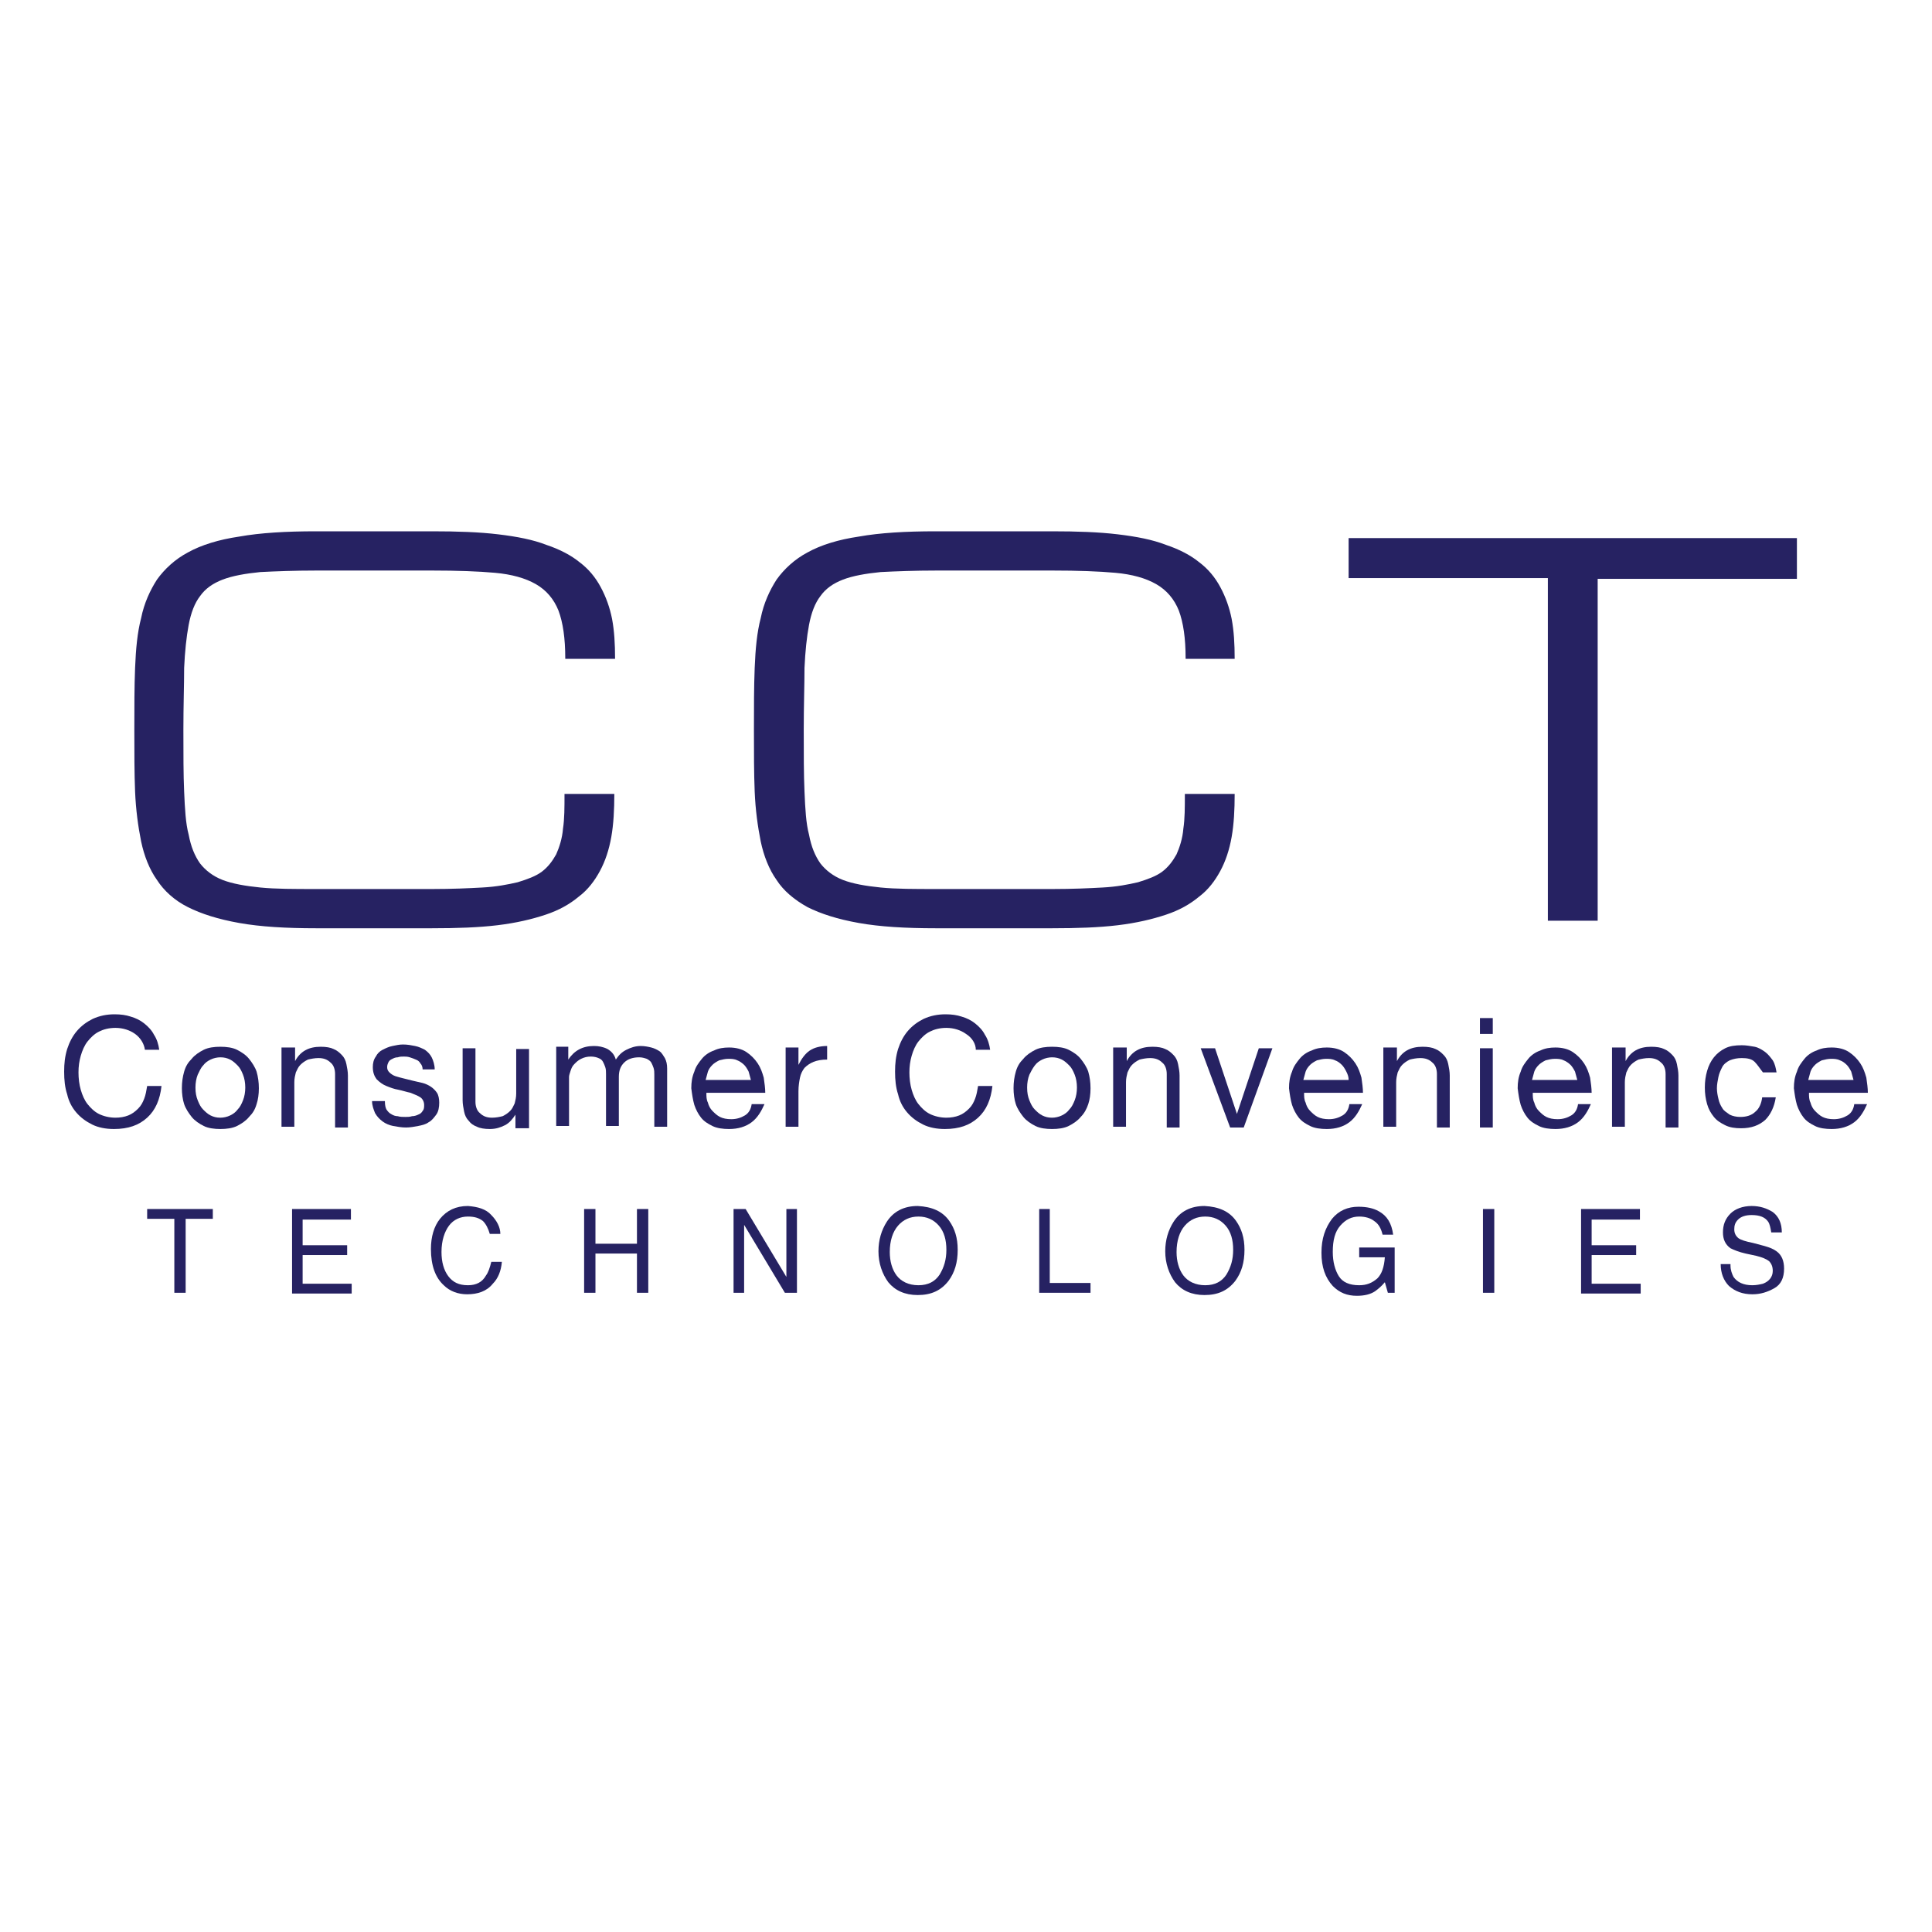 <?xml version="1.0" encoding="utf-8"?>
<!-- Generator: Adobe Illustrator 21.1.0, SVG Export Plug-In . SVG Version: 6.00 Build 0)  -->
<svg version="1.1" id="Layer_1" xmlns="http://www.w3.org/2000/svg" xmlns:xlink="http://www.w3.org/1999/xlink" x="0px" y="0px"
	 viewBox="0 0 256 256" style="enable-background:new 0 0 256 256;" xml:space="preserve">
<style type="text/css">
	.st0{fill:#262262;}
	.st1{fill:none;}
</style>
<g>
	<g>
		<path class="st0" d="M17.9,137c-0.7-0.5-1.6-0.8-2.6-0.8c-0.9,0-1.6,0.2-2.2,0.5c-0.6,0.3-1.1,0.8-1.5,1.3
			c-0.4,0.5-0.7,1.2-0.9,1.9c-0.2,0.7-0.3,1.4-0.3,2.2c0,0.8,0.1,1.6,0.3,2.3c0.2,0.7,0.5,1.4,0.9,1.9c0.4,0.5,0.9,1,1.5,1.3
			c0.6,0.3,1.4,0.5,2.2,0.5c0.6,0,1.2-0.1,1.7-0.3s0.9-0.5,1.3-0.9c0.4-0.4,0.6-0.8,0.8-1.3c0.2-0.5,0.3-1.1,0.4-1.7h1.9
			c-0.2,1.8-0.8,3.2-1.9,4.2c-1.1,1-2.5,1.5-4.4,1.5c-1.1,0-2.1-0.2-2.9-0.6c-0.8-0.4-1.5-0.9-2.1-1.6c-0.6-0.7-1-1.5-1.2-2.4
			c-0.3-0.9-0.4-1.9-0.4-3c0-1.1,0.1-2,0.4-3c0.3-0.9,0.7-1.7,1.3-2.4c0.6-0.7,1.3-1.2,2.1-1.6c0.9-0.4,1.8-0.6,2.9-0.6
			c0.8,0,1.5,0.1,2.1,0.3c0.7,0.2,1.3,0.5,1.8,0.9c0.5,0.4,1,0.9,1.3,1.5c0.4,0.6,0.6,1.3,0.7,2h-1.9
			C19.1,138.3,18.6,137.5,17.9,137z"/>
		<path class="st0" d="M24.4,142c0.2-0.7,0.5-1.2,1-1.7c0.4-0.5,1-0.9,1.6-1.2c0.6-0.3,1.4-0.4,2.2-0.4c0.8,0,1.6,0.1,2.2,0.4
			c0.6,0.3,1.2,0.7,1.6,1.2c0.4,0.5,0.8,1.1,1,1.7c0.2,0.7,0.3,1.4,0.3,2.2c0,0.8-0.1,1.5-0.3,2.1c-0.2,0.7-0.5,1.2-1,1.7
			c-0.4,0.5-1,0.9-1.6,1.2c-0.6,0.3-1.4,0.4-2.2,0.4c-0.8,0-1.6-0.1-2.2-0.4c-0.6-0.3-1.2-0.7-1.6-1.2c-0.4-0.5-0.8-1.1-1-1.7
			s-0.3-1.4-0.3-2.1C24.1,143.4,24.2,142.7,24.4,142z M26.2,145.8c0.2,0.5,0.4,0.9,0.7,1.2c0.3,0.3,0.6,0.6,1,0.8
			c0.4,0.2,0.8,0.3,1.3,0.3c0.4,0,0.9-0.1,1.3-0.3c0.4-0.2,0.7-0.4,1-0.8c0.3-0.3,0.5-0.7,0.7-1.2c0.2-0.5,0.3-1.1,0.3-1.7
			c0-0.6-0.1-1.2-0.3-1.7c-0.2-0.5-0.4-0.9-0.7-1.2c-0.3-0.3-0.6-0.6-1-0.8c-0.4-0.2-0.8-0.3-1.3-0.3c-0.4,0-0.9,0.1-1.3,0.3
			c-0.4,0.2-0.7,0.4-1,0.8c-0.3,0.3-0.5,0.8-0.7,1.2c-0.2,0.5-0.3,1.1-0.3,1.7C25.9,144.8,26,145.3,26.2,145.8z"/>
		<path class="st0" d="M39.1,138.9v1.7h0c0.7-1.3,1.8-1.9,3.4-1.9c0.7,0,1.3,0.1,1.7,0.3c0.5,0.2,0.8,0.5,1.1,0.8
			c0.3,0.3,0.5,0.7,0.6,1.2c0.1,0.5,0.2,1,0.2,1.5v6.9h-1.7v-7.1c0-0.6-0.2-1.2-0.6-1.5c-0.4-0.4-0.9-0.6-1.6-0.6
			c-0.5,0-1,0.1-1.4,0.2c-0.4,0.2-0.7,0.4-1,0.7c-0.3,0.3-0.4,0.6-0.6,1c-0.1,0.4-0.2,0.8-0.2,1.3v5.9h-1.7v-10.5H39.1z"/>
		<path class="st0" d="M51.2,147c0.2,0.3,0.4,0.5,0.6,0.6c0.3,0.2,0.6,0.3,0.9,0.3c0.3,0.1,0.7,0.1,1,0.1c0.3,0,0.6,0,0.9-0.1
			c0.3,0,0.6-0.1,0.8-0.2c0.3-0.1,0.5-0.3,0.6-0.5c0.2-0.2,0.2-0.5,0.2-0.8c0-0.4-0.2-0.8-0.5-1c-0.3-0.2-0.8-0.4-1.3-0.6
			c-0.5-0.1-1.1-0.3-1.6-0.4c-0.6-0.1-1.1-0.3-1.6-0.5c-0.5-0.2-0.9-0.5-1.3-0.9c-0.3-0.4-0.5-0.9-0.5-1.6c0-0.5,0.1-1,0.4-1.4
			c0.2-0.4,0.5-0.7,0.9-0.9c0.4-0.2,0.8-0.4,1.3-0.5c0.5-0.1,0.9-0.2,1.4-0.2c0.6,0,1.1,0.1,1.6,0.2c0.5,0.1,0.9,0.3,1.3,0.5
			c0.4,0.3,0.7,0.6,0.9,1c0.2,0.4,0.4,1,0.4,1.6H56c0-0.3-0.1-0.6-0.3-0.8c-0.1-0.2-0.3-0.4-0.6-0.5c-0.2-0.1-0.5-0.2-0.8-0.3
			c-0.3-0.1-0.6-0.1-0.8-0.1c-0.3,0-0.5,0-0.8,0.1c-0.3,0-0.5,0.1-0.7,0.2c-0.2,0.1-0.4,0.2-0.5,0.4c-0.1,0.2-0.2,0.4-0.2,0.7
			c0,0.3,0.1,0.5,0.3,0.7c0.2,0.2,0.5,0.4,0.8,0.5c0.3,0.1,0.7,0.2,1.1,0.3c0.4,0.1,0.8,0.2,1.2,0.3c0.4,0.1,0.9,0.2,1.3,0.3
			c0.4,0.1,0.8,0.3,1.1,0.5c0.3,0.2,0.6,0.5,0.8,0.8c0.2,0.3,0.3,0.8,0.3,1.3c0,0.6-0.1,1.2-0.4,1.6c-0.3,0.4-0.6,0.8-1,1
			c-0.4,0.3-0.9,0.4-1.4,0.5c-0.5,0.1-1.1,0.2-1.6,0.2c-0.6,0-1.1-0.1-1.7-0.2c-0.5-0.1-1-0.3-1.4-0.6c-0.4-0.3-0.7-0.6-1-1.1
			c-0.2-0.5-0.4-1-0.4-1.6H51C51,146.5,51.1,146.8,51.2,147z"/>
		<path class="st0" d="M68.3,149.4v-1.7h0c-0.4,0.6-0.8,1.1-1.4,1.4c-0.6,0.3-1.2,0.5-2,0.5c-0.7,0-1.3-0.1-1.7-0.3
			c-0.5-0.2-0.8-0.4-1.1-0.8c-0.3-0.3-0.5-0.7-0.6-1.2c-0.1-0.5-0.2-1-0.2-1.5v-6.9H63v7.1c0,0.6,0.2,1.2,0.6,1.5
			c0.4,0.4,0.9,0.6,1.6,0.6c0.5,0,1-0.1,1.4-0.2c0.4-0.2,0.7-0.4,1-0.7c0.3-0.3,0.4-0.6,0.6-1c0.1-0.4,0.2-0.8,0.2-1.3v-5.9h1.7
			v10.5H68.3z"/>
		<path class="st0" d="M75.3,138.9v1.5h0c0.8-1.2,1.9-1.8,3.4-1.8c0.6,0,1.2,0.1,1.8,0.4c0.5,0.3,0.9,0.7,1.1,1.4
			c0.4-0.6,0.8-1,1.4-1.3c0.6-0.3,1.2-0.5,1.9-0.5c0.5,0,1,0.1,1.4,0.2c0.4,0.1,0.8,0.3,1.1,0.5c0.3,0.2,0.5,0.6,0.7,0.9
			c0.2,0.4,0.3,0.8,0.3,1.4v7.7h-1.7v-6.9c0-0.3,0-0.6-0.1-0.9c-0.1-0.3-0.2-0.5-0.3-0.7c-0.1-0.2-0.4-0.4-0.6-0.5
			c-0.3-0.1-0.6-0.2-1-0.2c-0.8,0-1.5,0.2-2,0.7c-0.5,0.5-0.7,1.1-0.7,1.9v6.5h-1.7v-6.9c0-0.3,0-0.6-0.1-0.9
			c-0.1-0.3-0.2-0.5-0.3-0.7c-0.1-0.2-0.3-0.4-0.6-0.5c-0.2-0.1-0.6-0.2-1-0.2c-0.5,0-0.9,0.1-1.3,0.3c-0.4,0.2-0.6,0.4-0.9,0.7
			s-0.4,0.6-0.5,0.9c-0.1,0.3-0.2,0.6-0.2,0.8v6.5h-1.7v-10.5H75.3z"/>
		<path class="st0" d="M99.6,148.7c-0.8,0.6-1.8,0.9-3,0.9c-0.8,0-1.6-0.1-2.2-0.4c-0.6-0.3-1.1-0.6-1.5-1.1s-0.7-1.1-0.9-1.7
			c-0.2-0.7-0.3-1.4-0.4-2.2c0-0.8,0.1-1.5,0.4-2.2c0.2-0.7,0.6-1.2,1-1.7c0.4-0.5,1-0.9,1.6-1.1c0.6-0.3,1.3-0.4,2-0.4
			c0.9,0,1.7,0.2,2.3,0.6c0.6,0.4,1.1,0.9,1.5,1.5c0.4,0.6,0.6,1.2,0.8,1.9c0.1,0.7,0.2,1.4,0.2,2h-7.8c0,0.5,0,0.9,0.2,1.3
			c0.1,0.4,0.3,0.8,0.6,1.1c0.3,0.3,0.6,0.6,1,0.8c0.4,0.2,0.9,0.3,1.5,0.3c0.7,0,1.3-0.2,1.8-0.5c0.5-0.3,0.8-0.8,0.9-1.5h1.7
			C100.9,147.2,100.4,148.1,99.6,148.7z M99.2,142c-0.2-0.4-0.4-0.7-0.6-0.9s-0.6-0.5-0.9-0.6c-0.4-0.2-0.8-0.2-1.2-0.2
			c-0.4,0-0.8,0.1-1.2,0.2c-0.4,0.2-0.7,0.4-0.9,0.6c-0.3,0.3-0.5,0.6-0.6,0.9c-0.1,0.4-0.2,0.7-0.3,1.1h6
			C99.4,142.7,99.3,142.4,99.2,142z"/>
		<path class="st0" d="M105.8,138.9v2.2h0c0.4-0.8,0.9-1.5,1.5-1.9c0.6-0.4,1.4-0.6,2.3-0.6v1.8c-0.7,0-1.3,0.1-1.8,0.3
			c-0.5,0.2-0.9,0.5-1.2,0.8c-0.3,0.4-0.5,0.8-0.6,1.3c-0.1,0.5-0.2,1.1-0.2,1.8v4.7h-1.7v-10.5H105.8z"/>
		<path class="st0" d="M128,137c-0.7-0.5-1.6-0.8-2.6-0.8c-0.9,0-1.6,0.2-2.2,0.5c-0.6,0.3-1.1,0.8-1.5,1.3
			c-0.4,0.5-0.7,1.2-0.9,1.9c-0.2,0.7-0.3,1.4-0.3,2.2c0,0.8,0.1,1.6,0.3,2.3c0.2,0.7,0.5,1.4,0.9,1.9c0.4,0.5,0.9,1,1.5,1.3
			c0.6,0.3,1.4,0.5,2.2,0.5c0.6,0,1.2-0.1,1.7-0.3s0.9-0.5,1.3-0.9s0.6-0.8,0.8-1.3c0.2-0.5,0.3-1.1,0.4-1.7h1.9
			c-0.2,1.8-0.8,3.2-1.9,4.2c-1.1,1-2.5,1.5-4.4,1.5c-1.1,0-2.1-0.2-2.9-0.6c-0.8-0.4-1.5-0.9-2.1-1.6c-0.6-0.7-1-1.5-1.2-2.4
			c-0.3-0.9-0.4-1.9-0.4-3c0-1.1,0.1-2,0.4-3c0.3-0.9,0.7-1.7,1.3-2.4c0.6-0.7,1.3-1.2,2.1-1.6c0.9-0.4,1.8-0.6,2.9-0.6
			c0.8,0,1.5,0.1,2.1,0.3c0.7,0.2,1.3,0.5,1.8,0.9c0.5,0.4,1,0.9,1.3,1.5c0.4,0.6,0.6,1.3,0.7,2h-1.9
			C129.3,138.3,128.8,137.5,128,137z"/>
		<path class="st0" d="M134.6,142c0.2-0.7,0.5-1.2,1-1.7c0.4-0.5,1-0.9,1.6-1.2c0.6-0.3,1.4-0.4,2.2-0.4c0.8,0,1.6,0.1,2.2,0.4
			s1.2,0.7,1.6,1.2c0.4,0.5,0.8,1.1,1,1.7c0.2,0.7,0.3,1.4,0.3,2.2c0,0.8-0.1,1.5-0.3,2.1s-0.5,1.2-1,1.7c-0.4,0.5-1,0.9-1.6,1.2
			c-0.6,0.3-1.4,0.4-2.2,0.4c-0.8,0-1.6-0.1-2.2-0.4c-0.6-0.3-1.2-0.7-1.6-1.2c-0.4-0.5-0.8-1.1-1-1.7s-0.3-1.4-0.3-2.1
			C134.3,143.4,134.4,142.7,134.6,142z M136.4,145.8c0.2,0.5,0.4,0.9,0.7,1.2c0.3,0.3,0.6,0.6,1,0.8c0.4,0.2,0.8,0.3,1.3,0.3
			c0.4,0,0.9-0.1,1.3-0.3c0.4-0.2,0.7-0.4,1-0.8c0.3-0.3,0.5-0.7,0.7-1.2c0.2-0.5,0.3-1.1,0.3-1.7c0-0.6-0.1-1.2-0.3-1.7
			c-0.2-0.5-0.4-0.9-0.7-1.2c-0.3-0.3-0.6-0.6-1-0.8c-0.4-0.2-0.8-0.3-1.3-0.3c-0.4,0-0.9,0.1-1.3,0.3c-0.4,0.2-0.7,0.4-1,0.8
			s-0.5,0.8-0.7,1.2c-0.2,0.5-0.3,1.1-0.3,1.7C136.1,144.8,136.2,145.3,136.4,145.8z"/>
		<path class="st0" d="M149.3,138.9v1.7h0c0.7-1.3,1.8-1.9,3.4-1.9c0.7,0,1.3,0.1,1.7,0.3c0.5,0.2,0.8,0.5,1.1,0.8s0.5,0.7,0.6,1.2
			c0.1,0.5,0.2,1,0.2,1.5v6.9h-1.7v-7.1c0-0.6-0.2-1.2-0.6-1.5c-0.4-0.4-0.9-0.6-1.6-0.6c-0.5,0-1,0.1-1.4,0.2
			c-0.4,0.2-0.7,0.4-1,0.7c-0.3,0.3-0.4,0.6-0.6,1c-0.1,0.4-0.2,0.8-0.2,1.3v5.9h-1.7v-10.5H149.3z"/>
		<path class="st0" d="M163,149.4l-3.9-10.5h1.9l2.9,8.7h0l2.9-8.7h1.8l-3.8,10.5H163z"/>
		<path class="st0" d="M178.8,148.7c-0.8,0.6-1.8,0.9-3,0.9c-0.8,0-1.6-0.1-2.2-0.4c-0.6-0.3-1.1-0.6-1.5-1.1
			c-0.4-0.5-0.7-1.1-0.9-1.7c-0.2-0.7-0.3-1.4-0.4-2.2c0-0.8,0.1-1.5,0.4-2.2c0.2-0.7,0.6-1.2,1-1.7c0.4-0.5,1-0.9,1.6-1.1
			c0.6-0.3,1.3-0.4,2-0.4c0.9,0,1.7,0.2,2.3,0.6c0.6,0.4,1.1,0.9,1.5,1.5c0.4,0.6,0.6,1.2,0.8,1.9c0.1,0.7,0.2,1.4,0.2,2h-7.8
			c0,0.5,0,0.9,0.2,1.3c0.1,0.4,0.3,0.8,0.6,1.1c0.3,0.3,0.6,0.6,1,0.8c0.4,0.2,0.9,0.3,1.5,0.3c0.7,0,1.3-0.2,1.8-0.5
			c0.5-0.3,0.8-0.8,0.9-1.5h1.7C180.1,147.2,179.6,148.1,178.8,148.7z M178.4,142c-0.2-0.4-0.4-0.7-0.6-0.9
			c-0.3-0.3-0.6-0.5-0.9-0.6c-0.4-0.2-0.8-0.2-1.2-0.2c-0.4,0-0.8,0.1-1.2,0.2c-0.4,0.2-0.7,0.4-0.9,0.6c-0.3,0.3-0.5,0.6-0.6,0.9
			c-0.1,0.4-0.2,0.7-0.3,1.1h6C178.7,142.7,178.6,142.4,178.4,142z"/>
		<path class="st0" d="M185.1,138.9v1.7h0c0.7-1.3,1.8-1.9,3.4-1.9c0.7,0,1.3,0.1,1.7,0.3c0.5,0.2,0.8,0.5,1.1,0.8
			c0.3,0.3,0.5,0.7,0.6,1.2c0.1,0.5,0.2,1,0.2,1.5v6.9h-1.7v-7.1c0-0.6-0.2-1.2-0.6-1.5c-0.4-0.4-0.9-0.6-1.6-0.6
			c-0.5,0-1,0.1-1.4,0.2c-0.4,0.2-0.7,0.4-1,0.7c-0.3,0.3-0.4,0.6-0.6,1c-0.1,0.4-0.2,0.8-0.2,1.3v5.9h-1.7v-10.5H185.1z"/>
		<path class="st0" d="M196.1,137v-2.1h1.7v2.1H196.1z M197.8,138.9v10.5h-1.7v-10.5H197.8z"/>
		<path class="st0" d="M209.1,148.7c-0.8,0.6-1.8,0.9-3,0.9c-0.8,0-1.6-0.1-2.2-0.4c-0.6-0.3-1.1-0.6-1.5-1.1
			c-0.4-0.5-0.7-1.1-0.9-1.7c-0.2-0.7-0.3-1.4-0.4-2.2c0-0.8,0.1-1.5,0.4-2.2c0.2-0.7,0.6-1.2,1-1.7c0.4-0.5,1-0.9,1.6-1.1
			c0.6-0.3,1.3-0.4,2-0.4c0.9,0,1.7,0.2,2.3,0.6c0.6,0.4,1.1,0.9,1.5,1.5c0.4,0.6,0.6,1.2,0.8,1.9c0.1,0.7,0.2,1.4,0.2,2h-7.8
			c0,0.5,0,0.9,0.2,1.3c0.1,0.4,0.3,0.8,0.6,1.1c0.3,0.3,0.6,0.6,1,0.8c0.4,0.2,0.9,0.3,1.5,0.3c0.7,0,1.3-0.2,1.8-0.5
			c0.5-0.3,0.8-0.8,0.9-1.5h1.7C210.4,147.2,209.9,148.1,209.1,148.7z M208.7,142c-0.2-0.4-0.4-0.7-0.6-0.9s-0.6-0.5-0.9-0.6
			c-0.4-0.2-0.8-0.2-1.2-0.2c-0.4,0-0.8,0.1-1.2,0.2c-0.4,0.2-0.7,0.4-0.9,0.6c-0.3,0.3-0.5,0.6-0.6,0.9c-0.1,0.4-0.2,0.7-0.3,1.1h6
			C208.9,142.7,208.8,142.4,208.7,142z"/>
		<path class="st0" d="M215.4,138.9v1.7h0c0.7-1.3,1.8-1.9,3.4-1.9c0.7,0,1.3,0.1,1.7,0.3c0.5,0.2,0.8,0.5,1.1,0.8s0.5,0.7,0.6,1.2
			c0.1,0.5,0.2,1,0.2,1.5v6.9h-1.7v-7.1c0-0.6-0.2-1.2-0.6-1.5c-0.4-0.4-0.9-0.6-1.6-0.6c-0.5,0-1,0.1-1.4,0.2
			c-0.4,0.2-0.7,0.4-1,0.7c-0.3,0.3-0.4,0.6-0.6,1c-0.1,0.4-0.2,0.8-0.2,1.3v5.9h-1.7v-10.5H215.4z"/>
		<path class="st0" d="M232.5,140.7c-0.4-0.4-1-0.5-1.7-0.5c-0.6,0-1.1,0.1-1.6,0.3c-0.4,0.2-0.8,0.5-1,0.9
			c-0.2,0.4-0.4,0.8-0.5,1.3c-0.1,0.5-0.2,1-0.2,1.5c0,0.5,0.1,1,0.2,1.4c0.1,0.5,0.3,0.9,0.5,1.2c0.2,0.4,0.6,0.6,1,0.9
			c0.4,0.2,0.9,0.3,1.4,0.3c0.8,0,1.5-0.2,2-0.7c0.5-0.4,0.8-1.1,0.9-1.9h1.8c-0.2,1.3-0.7,2.3-1.4,3c-0.8,0.7-1.8,1.1-3.2,1.1
			c-0.8,0-1.5-0.1-2.1-0.4c-0.6-0.3-1.1-0.6-1.5-1.1c-0.4-0.5-0.7-1-0.9-1.7c-0.2-0.7-0.3-1.4-0.3-2.2c0-0.8,0.1-1.5,0.3-2.2
			c0.2-0.7,0.5-1.3,0.9-1.8c0.4-0.5,0.9-0.9,1.5-1.2s1.3-0.4,2.2-0.4c0.6,0,1.1,0.1,1.7,0.2c0.5,0.1,1,0.4,1.4,0.7
			c0.4,0.3,0.7,0.7,1,1.1c0.3,0.5,0.4,1,0.5,1.6h-1.8C233.2,141.6,232.9,141.1,232.5,140.7z"/>
		<path class="st0" d="M245.7,148.7c-0.8,0.6-1.8,0.9-3,0.9c-0.8,0-1.6-0.1-2.2-0.4c-0.6-0.3-1.1-0.6-1.5-1.1s-0.7-1.1-0.9-1.7
			c-0.2-0.7-0.3-1.4-0.4-2.2c0-0.8,0.1-1.5,0.4-2.2c0.2-0.7,0.6-1.2,1-1.7c0.4-0.5,1-0.9,1.6-1.1c0.6-0.3,1.3-0.4,2-0.4
			c0.9,0,1.7,0.2,2.3,0.6c0.6,0.4,1.1,0.9,1.5,1.5c0.4,0.6,0.6,1.2,0.8,1.9c0.1,0.7,0.2,1.4,0.2,2h-7.8c0,0.5,0,0.9,0.2,1.3
			c0.1,0.4,0.3,0.8,0.6,1.1c0.3,0.3,0.6,0.6,1,0.8c0.4,0.2,0.9,0.3,1.5,0.3c0.7,0,1.3-0.2,1.8-0.5c0.5-0.3,0.8-0.8,0.9-1.5h1.7
			C247,147.2,246.5,148.1,245.7,148.7z M245.3,142c-0.2-0.4-0.4-0.7-0.6-0.9c-0.3-0.3-0.6-0.5-0.9-0.6c-0.4-0.2-0.8-0.2-1.2-0.2
			c-0.4,0-0.8,0.1-1.2,0.2c-0.4,0.2-0.7,0.4-0.9,0.6c-0.3,0.3-0.5,0.6-0.6,0.9c-0.1,0.4-0.2,0.7-0.3,1.1h6
			C245.5,142.7,245.4,142.4,245.3,142z"/>
	</g>
</g>
<g>
	<path class="st0" d="M74.9,87.2c0-2.6-0.3-4.7-0.9-6.3c-0.6-1.5-1.6-2.7-3-3.5c-1.4-0.8-3.2-1.3-5.4-1.5c-2.2-0.2-5-0.3-8.3-0.3
		H41.9c-2.9,0-5.4,0.1-7.4,0.2c-2,0.2-3.7,0.5-5,1c-1.3,0.5-2.3,1.2-3,2.2c-0.7,0.9-1.2,2.2-1.5,3.8c-0.3,1.6-0.5,3.5-0.6,5.7
		c0,2.3-0.1,5-0.1,8.2c0,3.2,0,5.9,0.1,8.2c0.1,2.3,0.2,4.2,0.6,5.7c0.3,1.6,0.8,2.8,1.5,3.8c0.7,0.9,1.7,1.7,3,2.2
		c1.3,0.5,3,0.8,5,1c2,0.2,4.5,0.2,7.4,0.2h15.4c2.6,0,4.8-0.1,6.6-0.2c1.9-0.1,3.4-0.4,4.7-0.7c1.3-0.4,2.4-0.8,3.2-1.4
		c0.8-0.6,1.4-1.4,1.9-2.3c0.4-0.9,0.8-2.1,0.9-3.4c0.2-1.3,0.2-2.8,0.2-4.6h6.6c0,2.1-0.1,4-0.4,5.7c-0.3,1.7-0.8,3.2-1.5,4.5
		c-0.7,1.3-1.6,2.5-2.8,3.4c-1.2,1-2.6,1.8-4.4,2.4c-1.8,0.6-3.9,1.1-6.4,1.4c-2.5,0.3-5.4,0.4-8.7,0.4H41.9c-4,0-7.4-0.2-10.2-0.7
		c-2.8-0.5-5-1.2-6.8-2.1s-3.2-2.2-4.1-3.6c-1-1.4-1.7-3.2-2.1-5.1c-0.4-2-0.7-4.2-0.8-6.6c-0.1-2.5-0.1-5.2-0.1-8.2
		c0-3,0-5.7,0.1-8.2c0.1-2.5,0.3-4.7,0.8-6.6c0.4-2,1.2-3.7,2.1-5.1c1-1.4,2.4-2.7,4.1-3.6c1.8-1,4.1-1.7,6.8-2.1
		c2.8-0.5,6.2-0.7,10.2-0.7h15.4c3.3,0,6.2,0.1,8.7,0.4c2.5,0.3,4.6,0.7,6.4,1.4c1.8,0.6,3.3,1.4,4.4,2.3c1.2,0.9,2.1,2,2.8,3.3
		c0.7,1.3,1.2,2.7,1.5,4.2c0.3,1.6,0.4,3.3,0.4,5.3H74.9z"/>
	<path class="st0" d="M157.1,87.2c0-2.6-0.3-4.7-0.9-6.3c-0.6-1.5-1.6-2.7-3-3.5c-1.4-0.8-3.2-1.3-5.4-1.5c-2.2-0.2-5-0.3-8.3-0.3
		h-15.4c-2.9,0-5.4,0.1-7.4,0.2c-2,0.2-3.7,0.5-5,1c-1.3,0.5-2.3,1.2-3,2.2c-0.7,0.9-1.2,2.2-1.5,3.8c-0.3,1.6-0.5,3.5-0.6,5.7
		c0,2.3-0.1,5-0.1,8.2c0,3.2,0,5.9,0.1,8.2c0.1,2.3,0.2,4.2,0.6,5.7c0.3,1.6,0.8,2.8,1.5,3.8c0.7,0.9,1.7,1.7,3,2.2
		c1.3,0.5,3,0.8,5,1c2,0.2,4.5,0.2,7.4,0.2h15.4c2.6,0,4.8-0.1,6.6-0.2c1.9-0.1,3.4-0.4,4.7-0.7c1.3-0.4,2.4-0.8,3.2-1.4
		c0.8-0.6,1.4-1.4,1.9-2.3c0.4-0.9,0.8-2.1,0.9-3.4c0.2-1.3,0.2-2.8,0.2-4.6h6.6c0,2.1-0.1,4-0.4,5.7c-0.3,1.7-0.8,3.2-1.5,4.5
		c-0.7,1.3-1.6,2.5-2.8,3.4c-1.2,1-2.6,1.8-4.4,2.4c-1.8,0.6-3.9,1.1-6.4,1.4c-2.5,0.3-5.4,0.4-8.7,0.4h-15.4c-4,0-7.4-0.2-10.2-0.7
		c-2.8-0.5-5-1.2-6.8-2.1c-1.8-1-3.2-2.2-4.1-3.6c-1-1.4-1.7-3.2-2.1-5.1c-0.4-2-0.7-4.2-0.8-6.6c-0.1-2.5-0.1-5.2-0.1-8.2
		c0-3,0-5.7,0.1-8.2c0.1-2.5,0.3-4.7,0.8-6.6c0.4-2,1.2-3.7,2.1-5.1c1-1.4,2.4-2.7,4.1-3.6c1.8-1,4.1-1.7,6.8-2.1
		c2.8-0.5,6.2-0.7,10.2-0.7h15.4c3.3,0,6.2,0.1,8.7,0.4c2.5,0.3,4.6,0.7,6.4,1.4c1.8,0.6,3.3,1.4,4.4,2.3c1.2,0.9,2.1,2,2.8,3.3
		c0.7,1.3,1.2,2.7,1.5,4.2c0.3,1.6,0.4,3.3,0.4,5.3H157.1z"/>
	<path class="st0" d="M238.1,71.4v5.3h-26.4V122h-6.6V76.6h-26.4v-5.3H238.1z"/>
</g>
<g>
	<g>
		<path class="st0" d="M28.2,160.2v1.3h-3.6v9.8h-1.5v-9.8h-3.6v-1.3H28.2z"/>
		<path class="st0" d="M38.7,160.2h7.8v1.4h-6.4v3.4H46v1.3h-5.9v3.8h6.5v1.3h-7.9V160.2z"/>
		<path class="st0" d="M65.1,161c0.7,0.7,1.2,1.6,1.2,2.5h-1.4c-0.2-0.7-0.5-1.3-0.9-1.7c-0.5-0.4-1.1-0.6-2-0.6
			c-1,0-1.9,0.4-2.5,1.2c-0.6,0.8-1,2-1,3.5c0,1.3,0.3,2.4,0.9,3.2c0.6,0.8,1.4,1.2,2.6,1.2c1.1,0,1.9-0.4,2.4-1.3
			c0.3-0.4,0.5-1,0.7-1.8h1.4c-0.1,1.2-0.5,2.2-1.2,2.9c-0.8,1-2,1.4-3.4,1.4c-1.2,0-2.3-0.4-3.1-1.2c-1.1-1-1.7-2.6-1.7-4.8
			c0-1.6,0.4-3,1.2-4c0.9-1.1,2.1-1.7,3.7-1.7C63.3,159.9,64.4,160.2,65.1,161z"/>
		<path class="st0" d="M77.4,160.2h1.5v4.6h5.5v-4.6h1.5v11.1h-1.5v-5.2h-5.5v5.2h-1.5V160.2z"/>
		<path class="st0" d="M97.1,160.2h1.7l5.4,9v-9h1.4v11.1H104l-5.4-9v9h-1.4V160.2z"/>
		<path class="st0" d="M125.8,161.8c0.7,1,1.1,2.2,1.1,3.8c0,1.7-0.4,3-1.2,4.1c-1,1.3-2.3,1.9-4.1,1.9c-1.7,0-3-0.6-3.9-1.7
			c-0.8-1.1-1.3-2.5-1.3-4.1c0-1.5,0.4-2.8,1.1-3.9c0.9-1.4,2.3-2.1,4.1-2.1C123.5,159.9,124.9,160.5,125.8,161.8z M124.5,168.9
			c0.6-1,0.9-2,0.9-3.3c0-1.3-0.3-2.4-1-3.2c-0.7-0.8-1.6-1.2-2.7-1.2c-1.1,0-2,0.4-2.7,1.2c-0.7,0.8-1.1,2-1.1,3.5
			c0,1.2,0.3,2.3,0.9,3.1c0.6,0.8,1.6,1.3,2.9,1.3C123,170.3,123.9,169.8,124.5,168.9z"/>
		<path class="st0" d="M137.6,160.2h1.5v9.8h5.4v1.3h-6.8V160.2z"/>
		<path class="st0" d="M163.8,161.8c0.7,1,1.1,2.2,1.1,3.8c0,1.7-0.4,3-1.2,4.1c-1,1.3-2.3,1.9-4.1,1.9c-1.7,0-3-0.6-3.9-1.7
			c-0.8-1.1-1.3-2.5-1.3-4.1c0-1.5,0.4-2.8,1.1-3.9c0.9-1.4,2.3-2.1,4.1-2.1C161.5,159.9,162.9,160.5,163.8,161.8z M162.5,168.9
			c0.6-1,0.9-2,0.9-3.3c0-1.3-0.3-2.4-1-3.2c-0.7-0.8-1.6-1.2-2.7-1.2c-1.1,0-2,0.4-2.7,1.2c-0.7,0.8-1.1,2-1.1,3.5
			c0,1.2,0.3,2.3,0.9,3.1c0.6,0.8,1.6,1.3,2.9,1.3C161,170.3,161.9,169.8,162.5,168.9z"/>
		<path class="st0" d="M182.7,160.5c1.1,0.6,1.7,1.6,1.9,3.1h-1.4c-0.2-0.8-0.5-1.4-1.1-1.8c-0.5-0.4-1.2-0.6-2-0.6
			c-1,0-1.8,0.4-2.5,1.2s-1,1.9-1,3.5c0,1.3,0.3,2.4,0.8,3.2c0.5,0.8,1.4,1.2,2.7,1.2c1,0,1.7-0.3,2.4-0.9c0.6-0.6,0.9-1.5,1-2.8
			h-3.4v-1.3h4.7v6h-0.9l-0.4-1.4c-0.5,0.6-0.9,0.9-1.3,1.2c-0.6,0.4-1.4,0.6-2.4,0.6c-1.3,0-2.3-0.4-3.2-1.3
			c-1-1.1-1.5-2.5-1.5-4.4c0-1.9,0.5-3.3,1.4-4.5c0.9-1.1,2.1-1.6,3.5-1.6C181.1,159.9,182,160.1,182.7,160.5z"/>
		<path class="st0" d="M196.5,160.2h1.5v11.1h-1.5V160.2z"/>
		<path class="st0" d="M209.5,160.2h7.8v1.4h-6.4v3.4h5.9v1.3h-5.9v3.8h6.5v1.3h-7.9V160.2z"/>
		<path class="st0" d="M229.3,167.7c0,0.6,0.2,1.1,0.4,1.5c0.5,0.7,1.3,1.1,2.5,1.1c0.5,0,1-0.1,1.4-0.2c0.8-0.3,1.3-0.9,1.3-1.7
			c0-0.6-0.2-1-0.5-1.3c-0.4-0.3-0.9-0.5-1.7-0.7l-1.4-0.3c-0.9-0.2-1.6-0.5-2-0.7c-0.7-0.5-1-1.2-1-2.1c0-1,0.3-1.8,1-2.5
			c0.6-0.6,1.6-1,2.8-1c1.1,0,2,0.3,2.8,0.8c0.8,0.6,1.2,1.5,1.2,2.7h-1.4c-0.1-0.6-0.2-1.1-0.4-1.4c-0.4-0.6-1.1-0.9-2.2-0.9
			c-0.8,0-1.4,0.2-1.8,0.6c-0.4,0.4-0.5,0.8-0.5,1.3c0,0.5,0.2,0.9,0.6,1.2c0.3,0.2,0.9,0.4,1.9,0.6l1.5,0.4
			c0.7,0.2,1.2,0.4,1.6,0.7c0.7,0.5,1,1.3,1,2.3c0,1.2-0.4,2.1-1.3,2.6s-1.8,0.8-2.9,0.8c-1.3,0-2.3-0.4-3.1-1.1
			c-0.7-0.7-1.1-1.7-1.1-2.9H229.3z"/>
	</g>
</g>
<rect x="-0.1" y="-0.2" class="st1" width="256" height="256"/>
</svg>
